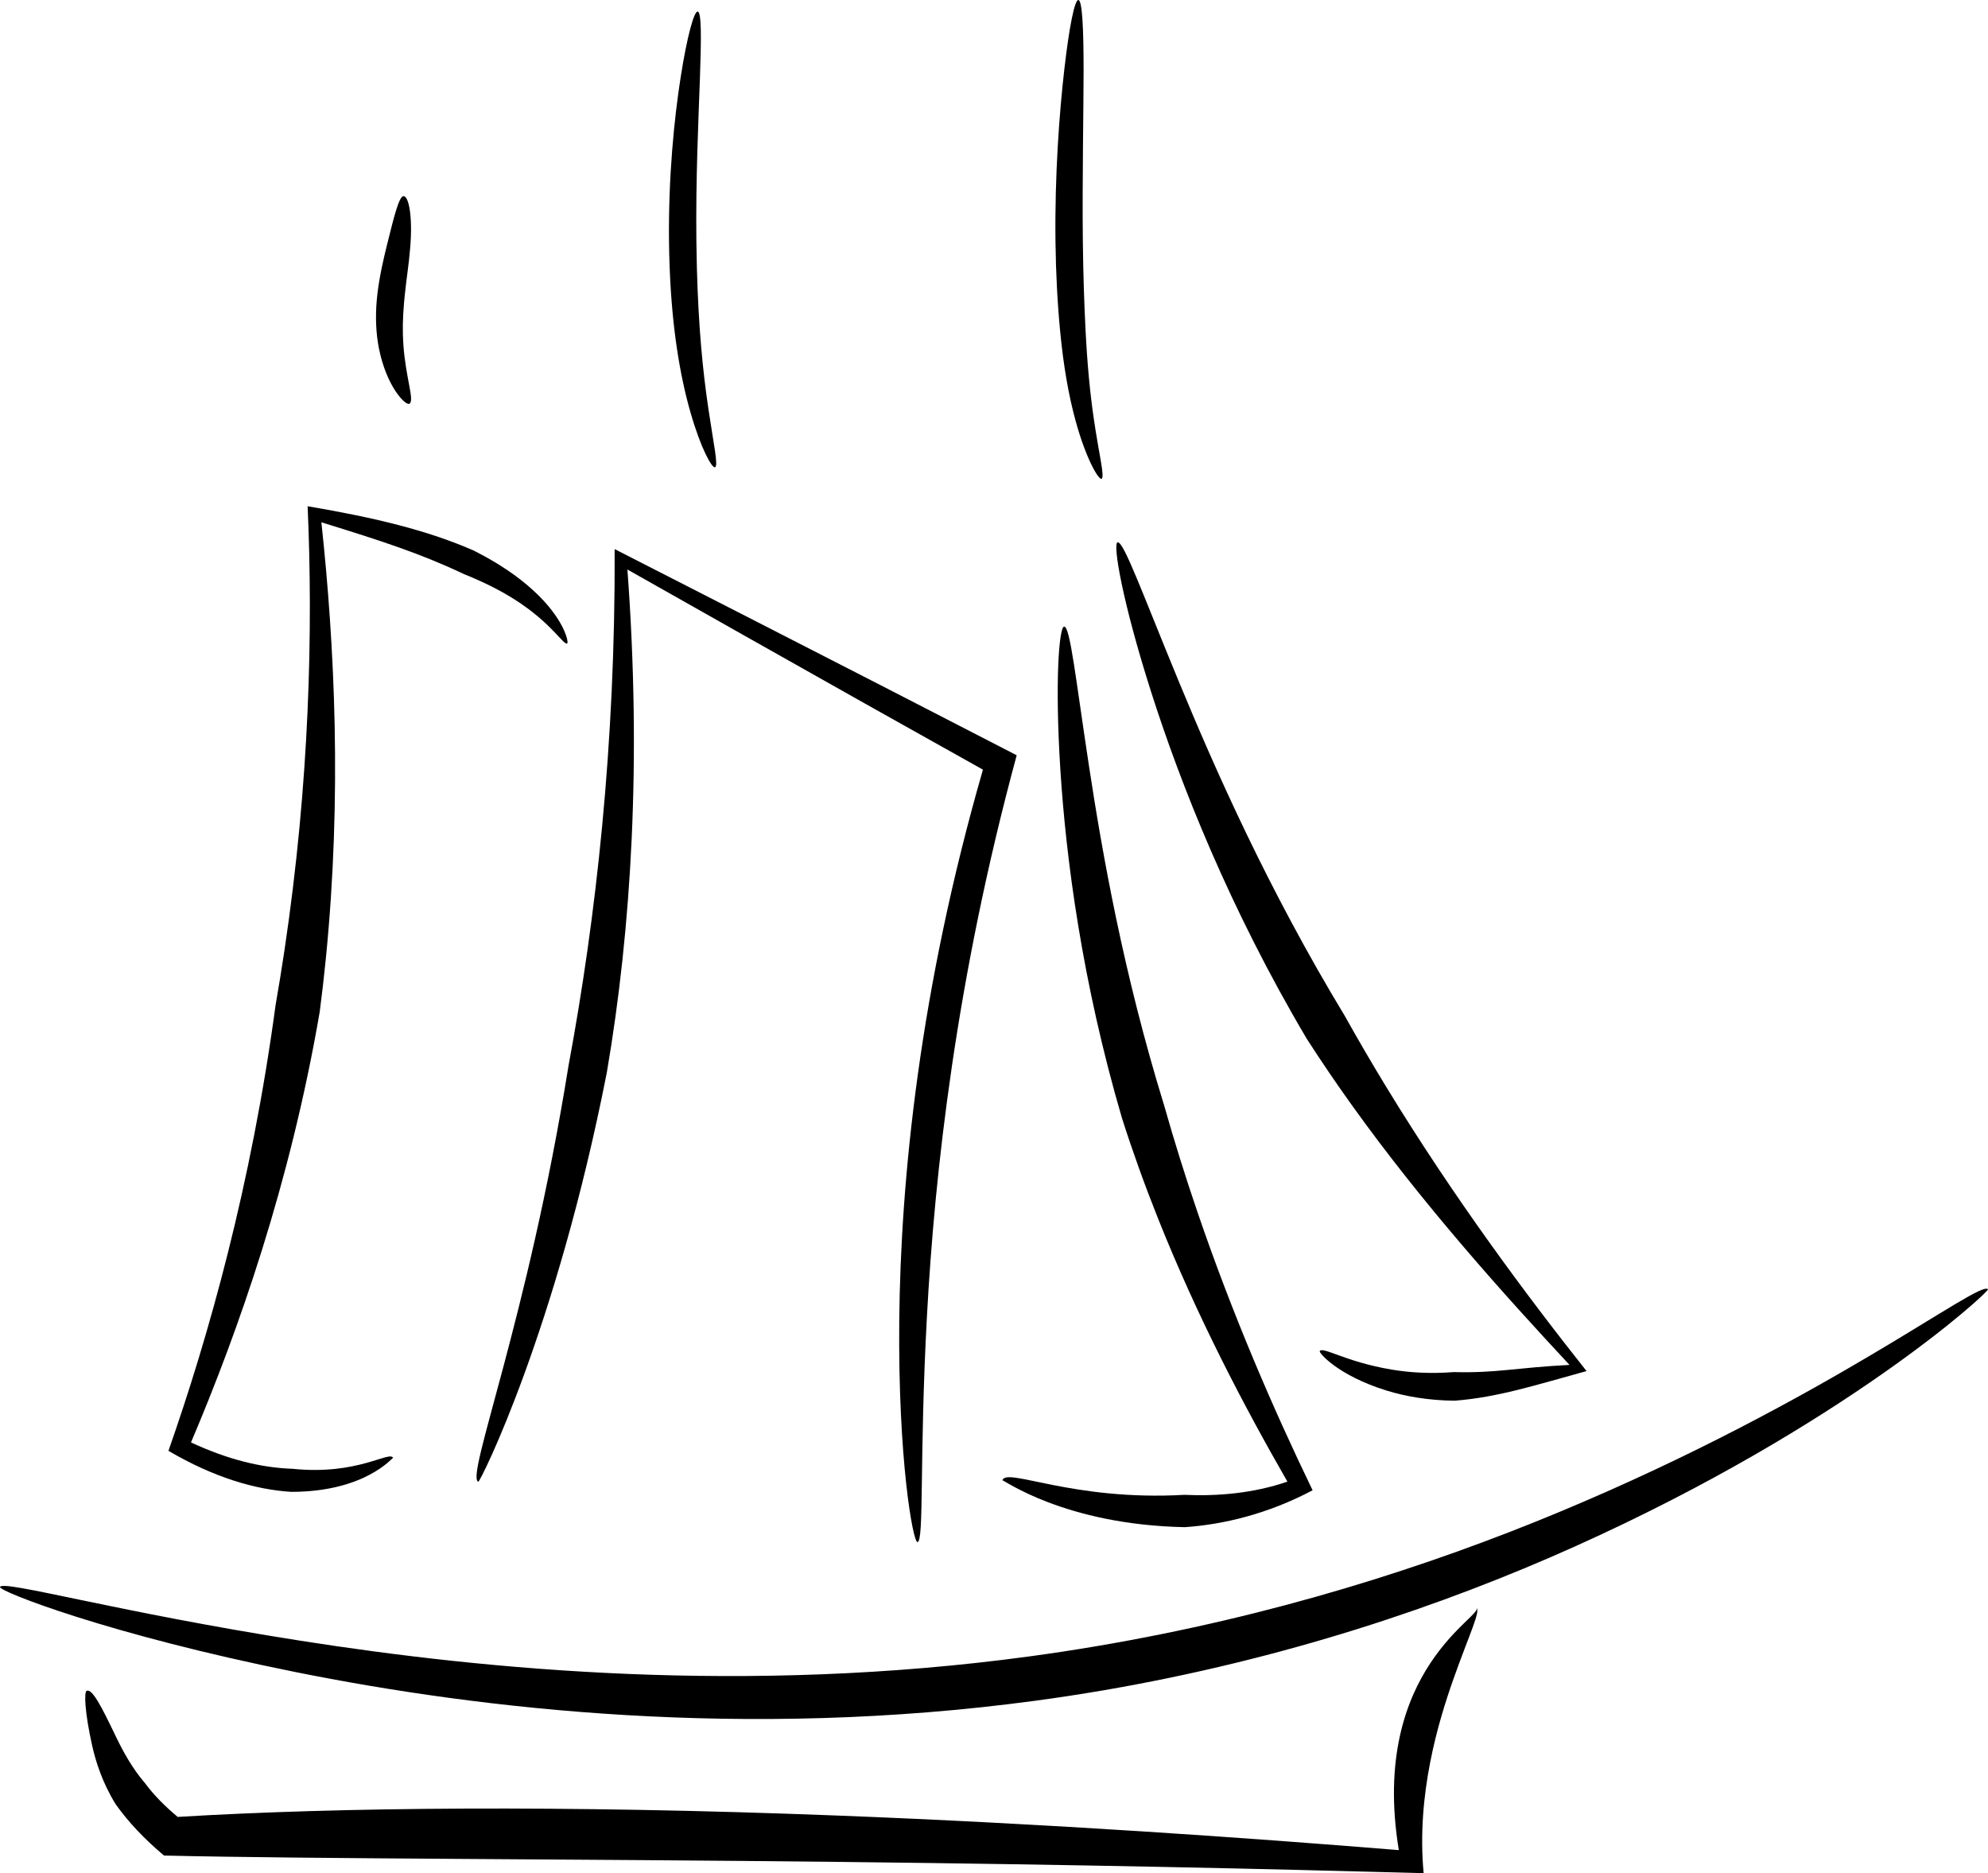 <?xml version="1.0" encoding="UTF-8" standalone="no"?>
<!-- Created with Inkscape (http://www.inkscape.org/) -->

<svg
   xmlns:dc="http://purl.org/dc/elements/1.1/"
   xmlns:cc="http://creativecommons.org/ns#"
   xmlns:rdf="http://www.w3.org/1999/02/22-rdf-syntax-ns#"
   xmlns:svg="http://www.w3.org/2000/svg"
   xmlns="http://www.w3.org/2000/svg"
   xmlns:sodipodi="http://sodipodi.sourceforge.net/DTD/sodipodi-0.dtd"
   xmlns:inkscape="http://www.inkscape.org/namespaces/inkscape"
   width="125.308mm"
   height="118.052mm"
   viewBox="0 0 444.005 418.293"
   id="svg4280"
   version="1.1"
   inkscape:version="0.91 r13725"
   sodipodi:docname=" boat_line_art.svg">
  <defs
     id="defs4282">
    <inkscape:path-effect
       effect="skeletal"
       id="path-effect4967"
       is_visible="true"
       pattern="M 0,5 C 0,2.24 2.24,0 5,0 7.76,0 10,2.24 10,5 10,7.76 7.76,10 5,10 2.24,10 0,7.76 0,5 Z"
       copytype="single_stretched"
       prop_scale="1"
       scale_y_rel="false"
       spacing="0"
       normal_offset="0"
       tang_offset="0"
       prop_units="false"
       vertical_pattern="false"
       fuse_tolerance="0" />
    <inkscape:path-effect
       effect="skeletal"
       id="path-effect4963"
       is_visible="true"
       pattern="M 0,5 C 0,2.24 2.24,0 5,0 7.76,0 10,2.24 10,5 10,7.76 7.76,10 5,10 2.24,10 0,7.76 0,5 Z"
       copytype="single_stretched"
       prop_scale="1"
       scale_y_rel="false"
       spacing="0"
       normal_offset="0"
       tang_offset="0"
       prop_units="false"
       vertical_pattern="false"
       fuse_tolerance="0" />
    <inkscape:path-effect
       effect="skeletal"
       id="path-effect4959"
       is_visible="true"
       pattern="M 0,5 C 0,2.24 2.24,0 5,0 7.76,0 10,2.24 10,5 10,7.76 7.76,10 5,10 2.24,10 0,7.76 0,5 Z"
       copytype="single_stretched"
       prop_scale="1"
       scale_y_rel="false"
       spacing="0"
       normal_offset="0"
       tang_offset="0"
       prop_units="false"
       vertical_pattern="false"
       fuse_tolerance="0" />
    <inkscape:path-effect
       effect="skeletal"
       id="path-effect4955"
       is_visible="true"
       pattern="M 0,5 C 0,2.24 2.24,0 5,0 7.76,0 10,2.24 10,5 10,7.76 7.76,10 5,10 2.24,10 0,7.76 0,5 Z"
       copytype="single_stretched"
       prop_scale="1"
       scale_y_rel="false"
       spacing="0"
       normal_offset="0"
       tang_offset="0"
       prop_units="false"
       vertical_pattern="false"
       fuse_tolerance="0" />
    <inkscape:path-effect
       effect="skeletal"
       id="path-effect4951"
       is_visible="true"
       pattern="M 0,5 C 0,2.24 2.24,0 5,0 7.76,0 10,2.24 10,5 10,7.76 7.76,10 5,10 2.24,10 0,7.76 0,5 Z"
       copytype="single_stretched"
       prop_scale="1"
       scale_y_rel="false"
       spacing="0"
       normal_offset="0"
       tang_offset="0"
       prop_units="false"
       vertical_pattern="false"
       fuse_tolerance="0" />
    <inkscape:path-effect
       effect="skeletal"
       id="path-effect4947"
       is_visible="true"
       pattern="m -5.657,5 c 0,-2.76 2.24,-5 5,-5 2.76,0 5,2.24 5,5 0,2.76 -2.24,5 -5,5 C -3.417,10 -5.657,7.76 -5.657,5 Z"
       copytype="single_stretched"
       prop_scale="1"
       scale_y_rel="false"
       spacing="0"
       normal_offset="0"
       tang_offset="0"
       prop_units="false"
       vertical_pattern="false"
       fuse_tolerance="0" />
    <inkscape:path-effect
       effect="skeletal"
       id="path-effect4941"
       is_visible="true"
       pattern="M 0,5 C 0,2.24 2.24,0 5,0 7.76,0 10,2.24 10,5 10,7.76 7.76,10 5,10 2.24,10 0,7.76 0,5 Z"
       copytype="single_stretched"
       prop_scale="1"
       scale_y_rel="false"
       spacing="0"
       normal_offset="0"
       tang_offset="0"
       prop_units="false"
       vertical_pattern="false"
       fuse_tolerance="0" />
    <inkscape:path-effect
       effect="skeletal"
       id="path-effect4937"
       is_visible="true"
       pattern="M 0,5 C 0,2.24 2.24,0 5,0 7.76,0 10,2.24 10,5 10,7.76 7.76,10 5,10 2.24,10 0,7.76 0,5 Z"
       copytype="single_stretched"
       prop_scale="1"
       scale_y_rel="false"
       spacing="0"
       normal_offset="0"
       tang_offset="0"
       prop_units="false"
       vertical_pattern="false"
       fuse_tolerance="0" />
    <inkscape:path-effect
       effect="skeletal"
       id="path-effect4933"
       is_visible="true"
       pattern="M 0,5 C 0,2.24 2.24,0 5,0 7.76,0 10,2.24 10,5 10,7.76 7.76,10 5,10 2.24,10 0,7.76 0,5 Z"
       copytype="single_stretched"
       prop_scale="1"
       scale_y_rel="false"
       spacing="0"
       normal_offset="0"
       tang_offset="0"
       prop_units="false"
       vertical_pattern="false"
       fuse_tolerance="0" />
  </defs>
  <sodipodi:namedview
     id="base"
     pagecolor="#ffffff"
     bordercolor="#666666"
     borderopacity="1.0"
     inkscape:pageopacity="0.0"
     inkscape:pageshadow="2"
     inkscape:zoom="0.35355339"
     inkscape:cx="371.86942"
     inkscape:cy="103.59998"
     inkscape:document-units="px"
     inkscape:current-layer="layer1"
     showgrid="false"
     fit-margin-top="0"
     fit-margin-left="0"
     fit-margin-right="0"
     fit-margin-bottom="0"
     inkscape:window-width="1024"
     inkscape:window-height="735"
     inkscape:window-x="0"
     inkscape:window-y="0"
     inkscape:window-maximized="1" />
  <g
     inkscape:label="Layer 1"
     inkscape:groupmode="layer"
     id="layer1"
     transform="translate(-61.997,-257.593)">
    <g
       id="g4975">
      <path
         sodipodi:nodetypes="cc"
         inkscape:connector-curvature="0"
         inkscape:original-d="M 61.999352,611.98957 C 244.37829,664.01702 387.07636,630.41732 506,545.51489"
         inkscape:path-effect="#path-effect4933"
         id="path4931"
         d="m 61.999,611.99 c 0.486,-1.703 25.585,5.478 67.189,11.999 41.608,6.522 99.349,12.056 162.545,3.513 5.126,-0.693 10.201,-1.467 15.223,-2.319 39.256,-6.637 74.016,-17.742 103.465,-30.022 59.889,-24.968 93.877,-52.029 95.578,-49.646 0.33,0.462 -31.842,30.256 -92.22,57.397 -29.632,13.317 -65.027,25.205 -105.146,32.107 -5.136,0.881 -10.325,1.674 -15.567,2.379 -64.687,8.698 -123.372,1.955 -165.127,-6.435 C 86.16,622.568 61.733,612.923 61.999,611.99 Z"
         style="fill:#000000;fill-rule:evenodd;stroke:none;stroke-width:1px;stroke-linecap:butt;stroke-linejoin:miter;stroke-opacity:1" />
      <path
         inkscape:connector-curvature="0"
         id="path4935"
         d="m 391.688,616.51 c 1.131,0.725 -1.509,5.913 -5.093,16.067 -3.33,9.435 -8.292,25.744 -6.637,43.308 -35.767,-0.984 -76.693,-1.91 -129.549,-2.507 -60.877,-0.687 -119.206,-0.662 -151.779,-1.429 -4.463,-3.752 -8.046,-7.568 -10.803,-11.463 -2.941,-4.754 -4.451,-9.498 -5.253,-13.117 -1.687,-7.575 -1.811,-11.95 -1.219,-12.207 1.225,-0.532 3.258,3.374 6.599,10.372 1.454,3.009 3.539,6.907 6.418,10.233 1.958,2.646 4.343,5.068 7.309,7.555 35.993,-2.178 86.03,-2.669 147.033,-0.317 47.72,1.84 92.608,5.036 125.699,7.732 -6.695,-40.784 19.804,-52.608 17.275,-54.229 z"
         style="fill:#000000;fill-rule:evenodd;stroke:none;stroke-width:1px;stroke-linecap:butt;stroke-linejoin:miter;stroke-opacity:1" />
      <path
         sodipodi:nodetypes="ccc"
         inkscape:connector-curvature="0"
         inkscape:original-d="m 311.59294,378.7011 c 25.98988,88.40884 63.67044,138.82298 102.8476,184.37314 -18.36966,3.05575 -36.13085,9.15392 -57.69499,-3.76272"
         inkscape:path-effect="#path-effect4941"
         id="path4939"
         d="m 311.593,378.701 c 1.335,-0.392 5.685,11.741 13.75,31.238 8.086,19.548 19.883,46.242 36.981,74.476 0,0 0,10e-6 0,10e-6 2.936,5.262 6.024,10.552 9.272,15.881 14.961,24.549 31.205,46.413 44.749,63.469 0,0 -10e-6,10e-6 -10e-6,10e-6 -11.592,3.172 -19.734,5.848 -29.456,6.613 -5.848,-0.059 -10.93,-0.95 -15.179,-2.255 0,0 0,0 0,0 -10.981,-3.395 -15.169,-8.472 -14.966,-8.812 0.667,-1.114 5.786,2.408 16.092,4.122 0,0 10e-6,0 10e-6,0 3.98,0.67 8.575,0.958 13.854,0.554 9.624,0.247 13.655,-0.969 25.844,-1.603 0,0 1e-5,0 1e-5,0 -14.521,-15.593 -32.689,-35.758 -48.711,-58.145 -3.518,-4.916 -6.852,-9.821 -10.006,-14.734 0,0 -10e-6,-10e-6 -10e-6,-10e-6 -17.238,-29.135 -28.174,-56.896 -34.69,-77.295 -6.51,-20.381 -8.627,-33.188 -7.536,-33.509 z"
         style="fill:#000000;fill-rule:evenodd;stroke:none;stroke-width:1px;stroke-linecap:butt;stroke-linejoin:miter;stroke-opacity:1" />
      <path
         sodipodi:nodetypes="ccc"
         inkscape:connector-curvature="0"
         inkscape:original-d="m 299.6649,397.51468 c 3.60519,83.90072 25.8662,141.15024 52.67804,191.89858 -14.05713,6.33283 -32.49897,9.01174 -66.47467,-1.25424"
         inkscape:path-effect="#path-effect4947"
         id="path4945"
         d="m 299.665,397.515 c 1.339,-0.058 2.596,11.771 5.55,31.146 2.958,19.402 7.667,46.233 16.796,75.819 0,0 0,10e-6 0,10e-6 2.194,7.747 4.649,15.627 7.386,23.647 7.962,23.332 17.153,44.466 25.76,62.253 0,0 -1e-5,0 -1e-5,0 -9.966,5.288 -19.92,7.644 -28.522,8.24 -27.035,-0.535 -40.68,-10.75 -40.767,-10.461 0.899,-2.977 15.529,4.664 40.646,3.242 7.263,0.33 15.372,-0.309 23.014,-2.954 -1e-5,-10e-6 0,-10e-6 0,-10e-6 -9.677,-16.828 -20.119,-36.766 -28.872,-58.706 -3.022,-7.574 -5.707,-15.043 -8.064,-22.428 0,0 0,-10e-6 0,-10e-6 -8.944,-30.501 -12.526,-58.122 -13.779,-77.965 -1.254,-19.844 -0.252,-31.785 0.853,-31.833 z"
         style="fill:#000000;fill-rule:evenodd;stroke:none;stroke-width:1px;stroke-linecap:butt;stroke-linejoin:miter;stroke-opacity:1" />
      <path
         inkscape:connector-curvature="0"
         id="path4949"
         d="m 168.822,588.469 c -2.932,-0.981 10.996,-35.921 20.142,-92.852 6.148,-33.016 10.494,-71.645 10.312,-115.406 9.482,4.842 19.32,9.866 29.149,14.892 21.209,10.845 41.289,21.142 60.644,31.144 0,0 0,1e-5 0,1e-5 -13.596,50.135 -18.314,93.239 -20.054,125.396 -1.708,31.576 -0.592,50.203 -2.107,50.313 -0.994,0.072 -4.366,-18.378 -4.069,-49.44 0.303,-31.652 4.537,-73.965 18.69,-123.055 0,0 10e-6,-2e-5 10e-6,-2e-5 -17.318,-9.664 -35.009,-19.62 -53.701,-30.172 -8.647,-4.881 -17.339,-9.794 -25.704,-14.522 3.165,42.63 0.922,80.053 -4.607,112.378 -11.319,57.584 -28.28,91.463 -28.695,91.324 z"
         style="fill:#000000;fill-rule:evenodd;stroke:none;stroke-width:1px;stroke-linecap:butt;stroke-linejoin:miter;stroke-opacity:1" />
      <path
         id="path4953"
         d="m 188.678,401.277 c -0.765,0.415 -3.122,-3.914 -10.157,-8.768 -3.462,-2.386 -7.563,-4.569 -13.049,-6.783 -9.472,-4.491 -18.238,-7.344 -31.698,-11.504 0,0 -1e-5,0 -1e-5,0 2.953,27.401 4.621,61.022 1.003,97.361 -0.402,4.035 -0.861,8.025 -1.376,11.971 -6.593,38.352 -18.18,71.271 -28.747,96.142 8.318,3.866 15.74,5.648 22.69,5.887 14.595,1.505 21.594,-4.106 22.454,-2.442 -0.09,-0.174 -6.108,7.572 -22.699,7.591 -8.091,-0.477 -17.411,-3.254 -27.48,-9.163 8.94,-25.484 18.518,-59.362 23.925,-99.523 0.707,-4.049 1.372,-8.144 1.991,-12.283 5.609,-37.52 6.391,-71.437 5.168,-99.127 0,0 1e-5,1e-5 1e-5,1e-5 15.383,2.618 26.901,5.433 37.126,9.913 5.573,2.817 9.848,5.764 13.201,8.824 7.075,6.444 8.023,11.702 7.65,11.904 z"
         style="fill:#000000;fill-rule:evenodd;stroke:none;stroke-width:1px;stroke-linecap:butt;stroke-linejoin:miter;stroke-opacity:1"
         inkscape:connector-curvature="0" />
      <path
         inkscape:connector-curvature="0"
         id="path4957"
         d="m 152.126,301.39 c 1.177,-6.1e-4 2.074,4.601 1.482,11.545 -0.358,4.311 -0.74,5.982 -1.237,10.836 -0.045,0.44 -0.087,0.884 -0.126,1.329 -0.307,3.491 -0.368,6.546 -0.158,9.446 0.507,7.442 2.578,12.593 1.328,13.217 -0.852,0.425 -5.097,-3.795 -6.806,-12.466 -0.637,-3.293 -0.803,-6.893 -0.46,-10.737 0.044,-0.495 0.096,-0.984 0.154,-1.467 0.485,-4.034 1.438,-8.04 2.175,-10.999 1.566,-6.335 2.668,-10.704 3.649,-10.704 z"
         style="fill:#000000;fill-rule:evenodd;stroke:none;stroke-width:1px;stroke-linecap:butt;stroke-linejoin:miter;stroke-opacity:1" />
      <path
         inkscape:connector-curvature="0"
         id="path4961"
         d="m 217.822,260.169 c 0.866,0.109 0.819,5.894 0.489,15.154 -0.327,9.158 -0.935,22.086 -0.785,35.983 0.022,2.061 0.06,4.086 0.113,6.082 0,0 0,0 0,0 0.37,13.435 1.29,22.821 2.582,31.558 1.167,7.893 2.254,12.722 1.467,12.988 -0.691,0.233 -3.151,-4.171 -5.441,-12.121 -2.401,-8.335 -4.152,-18.915 -4.677,-32.22 0,0 0,-10e-6 0,-10e-6 -0.082,-2.041 -0.135,-4.115 -0.157,-6.221 -0.15,-14.302 1.155,-27.244 2.593,-36.46 1.442,-9.246 3.011,-14.843 3.818,-14.742 z"
         style="fill:#000000;fill-rule:evenodd;stroke:none;stroke-width:1px;stroke-linecap:butt;stroke-linejoin:miter;stroke-opacity:1" />
      <path
         inkscape:connector-curvature="0"
         id="path4965"
         d="m 302.84,257.593 c 0.861,0.058 1.171,6.125 1.17,15.879 -6.1e-4,7.77 -0.317,25.155 -0.169,37.902 0.083,7.104 0.282,13.572 0.598,19.789 0,0 0,10e-6 0,10e-6 0.401,7.88 0.98,13.86 1.785,19.489 1.202,8.444 2.609,13.56 1.769,13.858 -0.64,0.227 -3.442,-4.419 -5.791,-13.02 -1.51,-5.534 -2.672,-12.02 -3.428,-19.91 0,0 0,0 0,0 -0.601,-6.266 -0.96,-12.97 -1.045,-20.134 -0.175,-14.802 0.87,-28.673 1.96,-38.22 1.11,-9.727 2.33,-15.688 3.152,-15.633 z"
         style="fill:#000000;fill-rule:evenodd;stroke:none;stroke-width:1px;stroke-linecap:butt;stroke-linejoin:miter;stroke-opacity:1" />
    </g>
  </g>
</svg>
